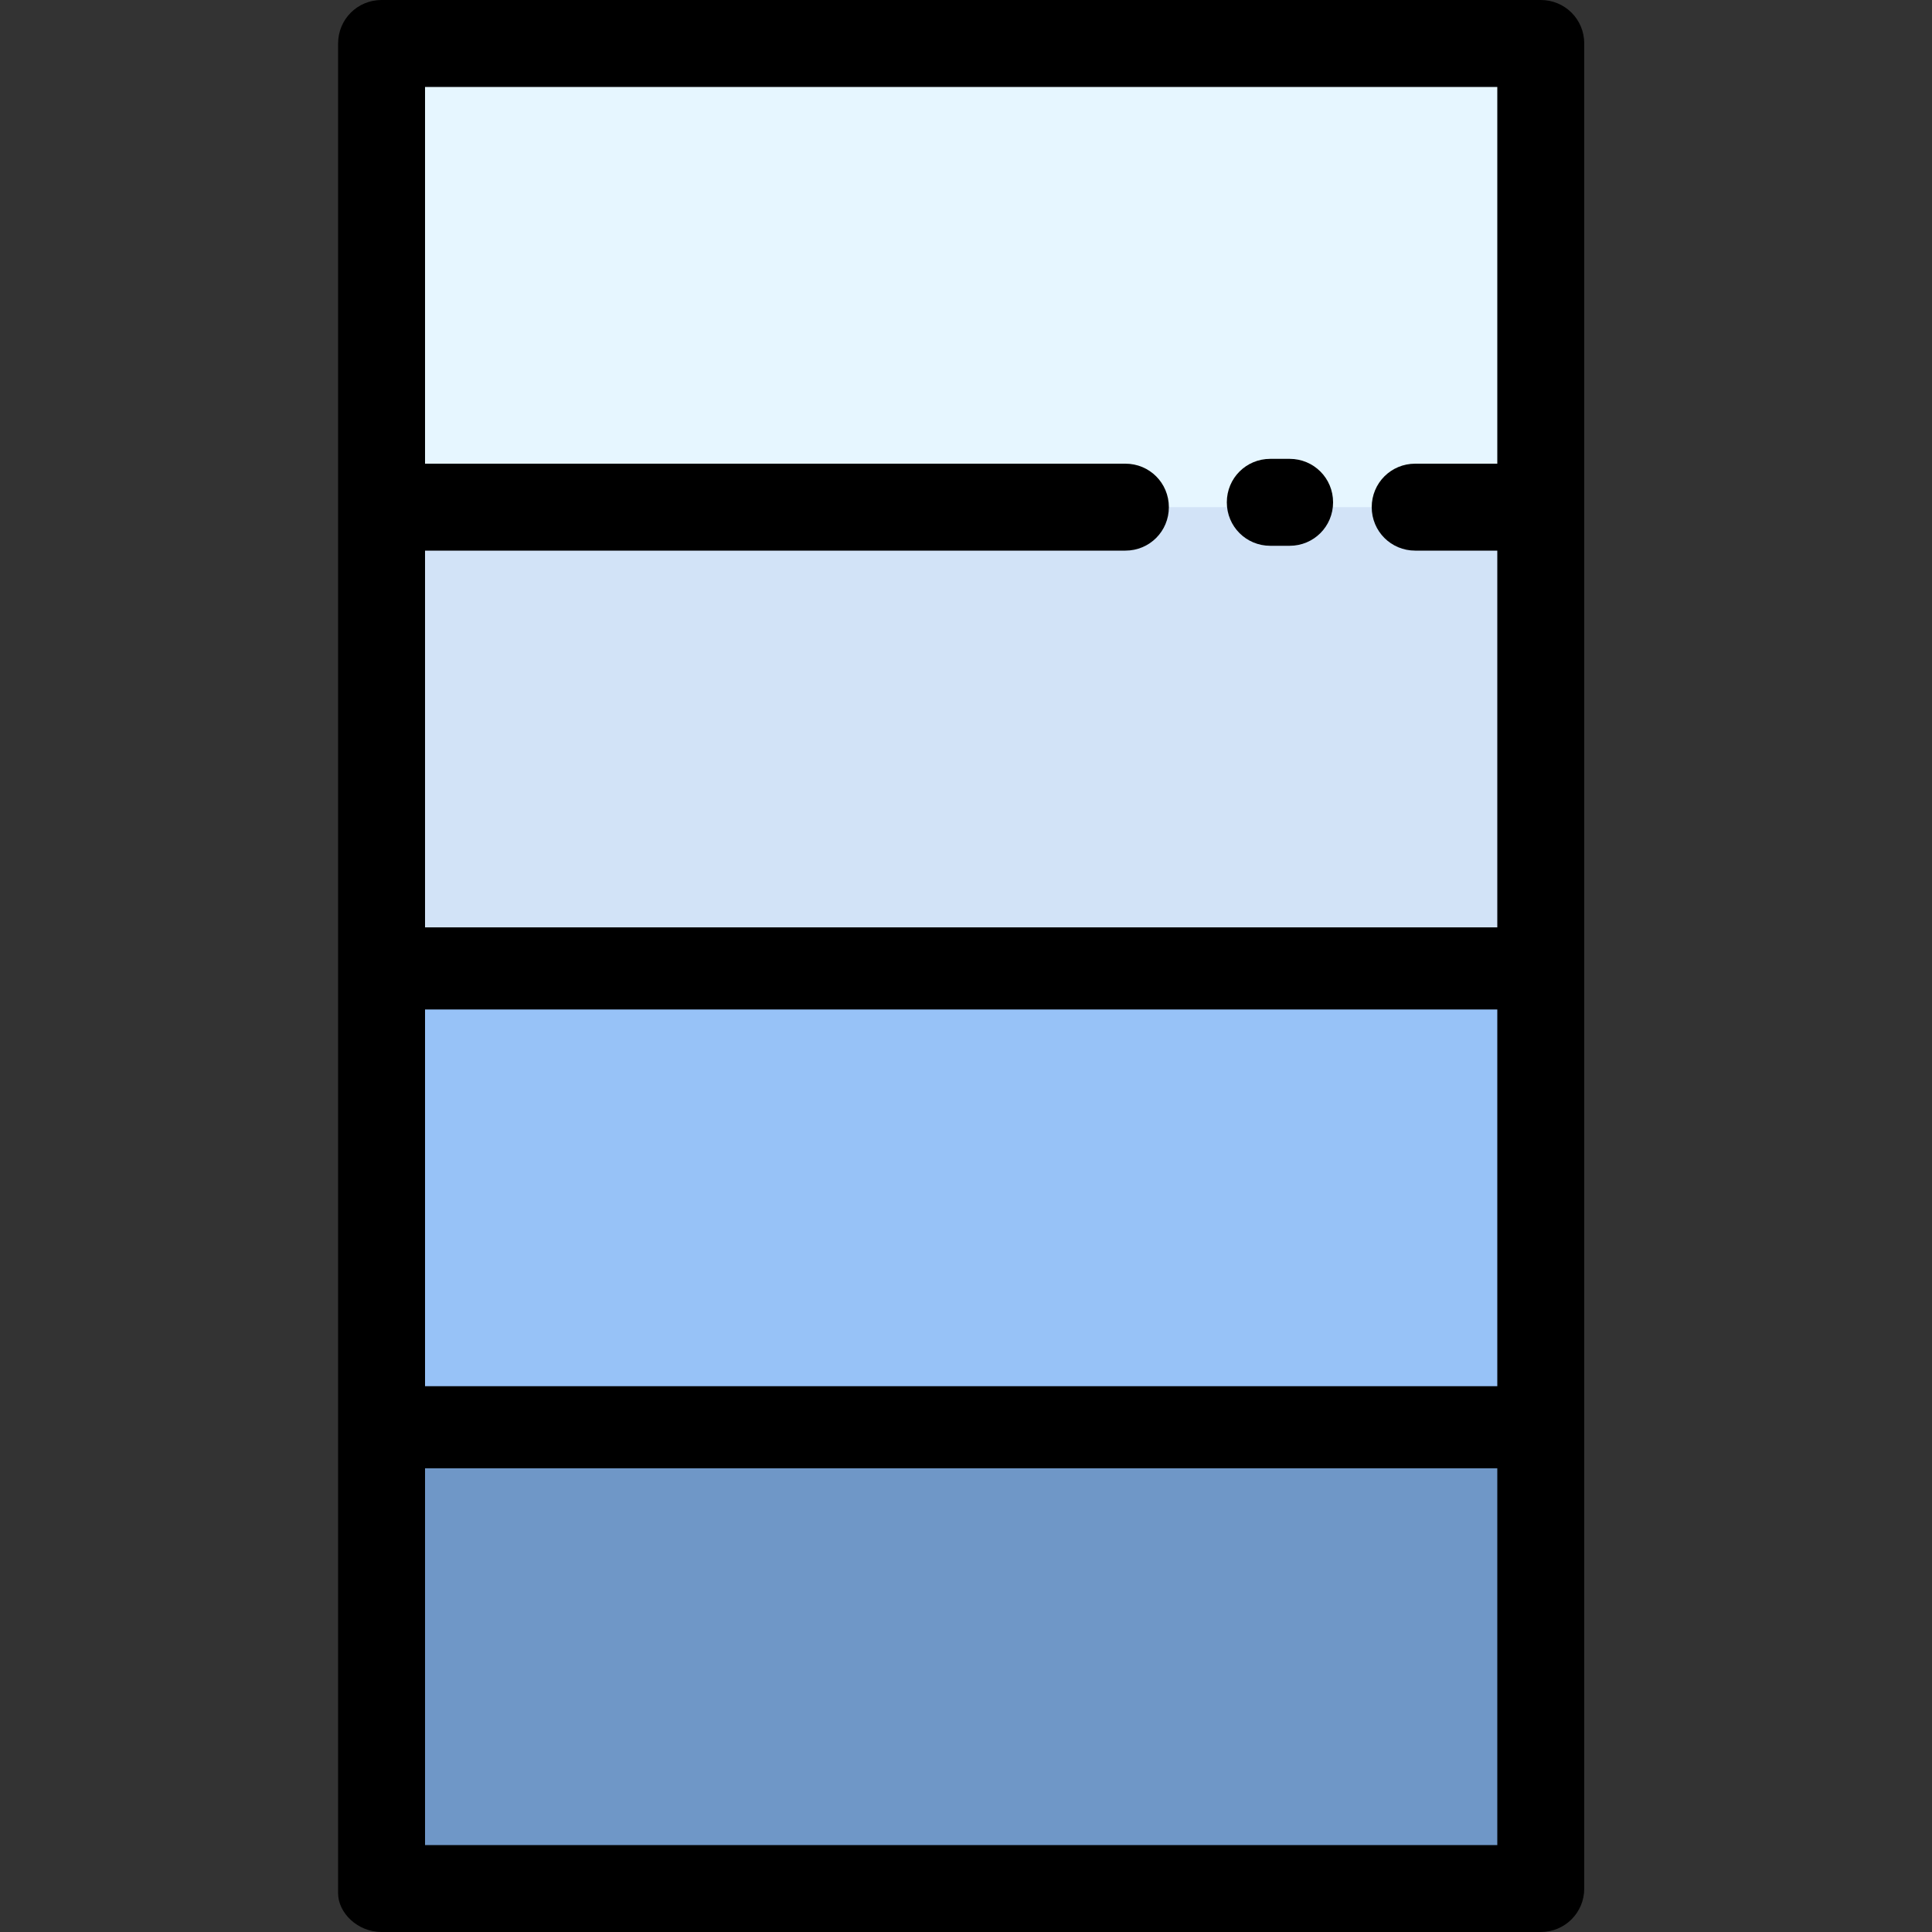 <?xml version="1.0" encoding="utf-8"?>
<!-- Generator: Adobe Illustrator 24.0.1, SVG Export Plug-In . SVG Version: 6.00 Build 0)  -->
<svg version="1.1" id="Layer_1" xmlns="http://www.w3.org/2000/svg" xmlns:xlink="http://www.w3.org/1999/xlink" x="0px" y="0px"
	 viewBox="0 0 40 40" style="enable-background:new 0 0 40 40;" xml:space="preserve">
<rect x="0" y="0" width="40" height="40" fill="#333333" stroke="none"/>
<style type="text/css">
	.st0{fill:#6F97C7;}
	.st1{fill:#97C2F7;}
	.st2{fill:#D2E3F7;}
	.st3{fill:#E6F6FF;}
</style>
<path class="st0" d="M31.9,29.6h-24v9.6h24V29.6z"/>
<path class="st1" d="M31.9,20h-24v9.6h24V20z"/>
<path class="st2" d="M31.9,10.4h-24V20h24V10.4z"/>
<path class="st3" d="M31.9,0.9h-24v9.6h24V0.9z"/>
<path d="M31.9,0h-24C7.4,0,7,0.4,7,0.9v9.6V20v9.6v9.6C7,39.6,7.4,40,7.9,40h24c0.5,0,0.9-0.4,0.9-0.9v-9.6V20v-9.6V0.9
	C32.8,0.4,32.4,0,31.9,0z M8.8,20.9H31v7.8H8.8V20.9z M31,1.8v7.8h-1.7c-0.5,0-0.9,0.4-0.9,0.9c0,0.5,0.4,0.9,0.9,0.9H31v7.8H8.8
	v-7.8h14.5c0.5,0,0.9-0.4,0.9-0.9c0-0.5-0.4-0.9-0.9-0.9H8.8V1.8H31z M31,38.2H8.8v-7.8H31V38.2z"/>
<path d="M26.3,11.3h0.4c0.5,0,0.9-0.4,0.9-0.9c0-0.5-0.4-0.9-0.9-0.9h-0.4c-0.5,0-0.9,0.4-0.9,0.9C25.4,10.9,25.8,11.3,26.3,11.3z"
	/>
</svg>
